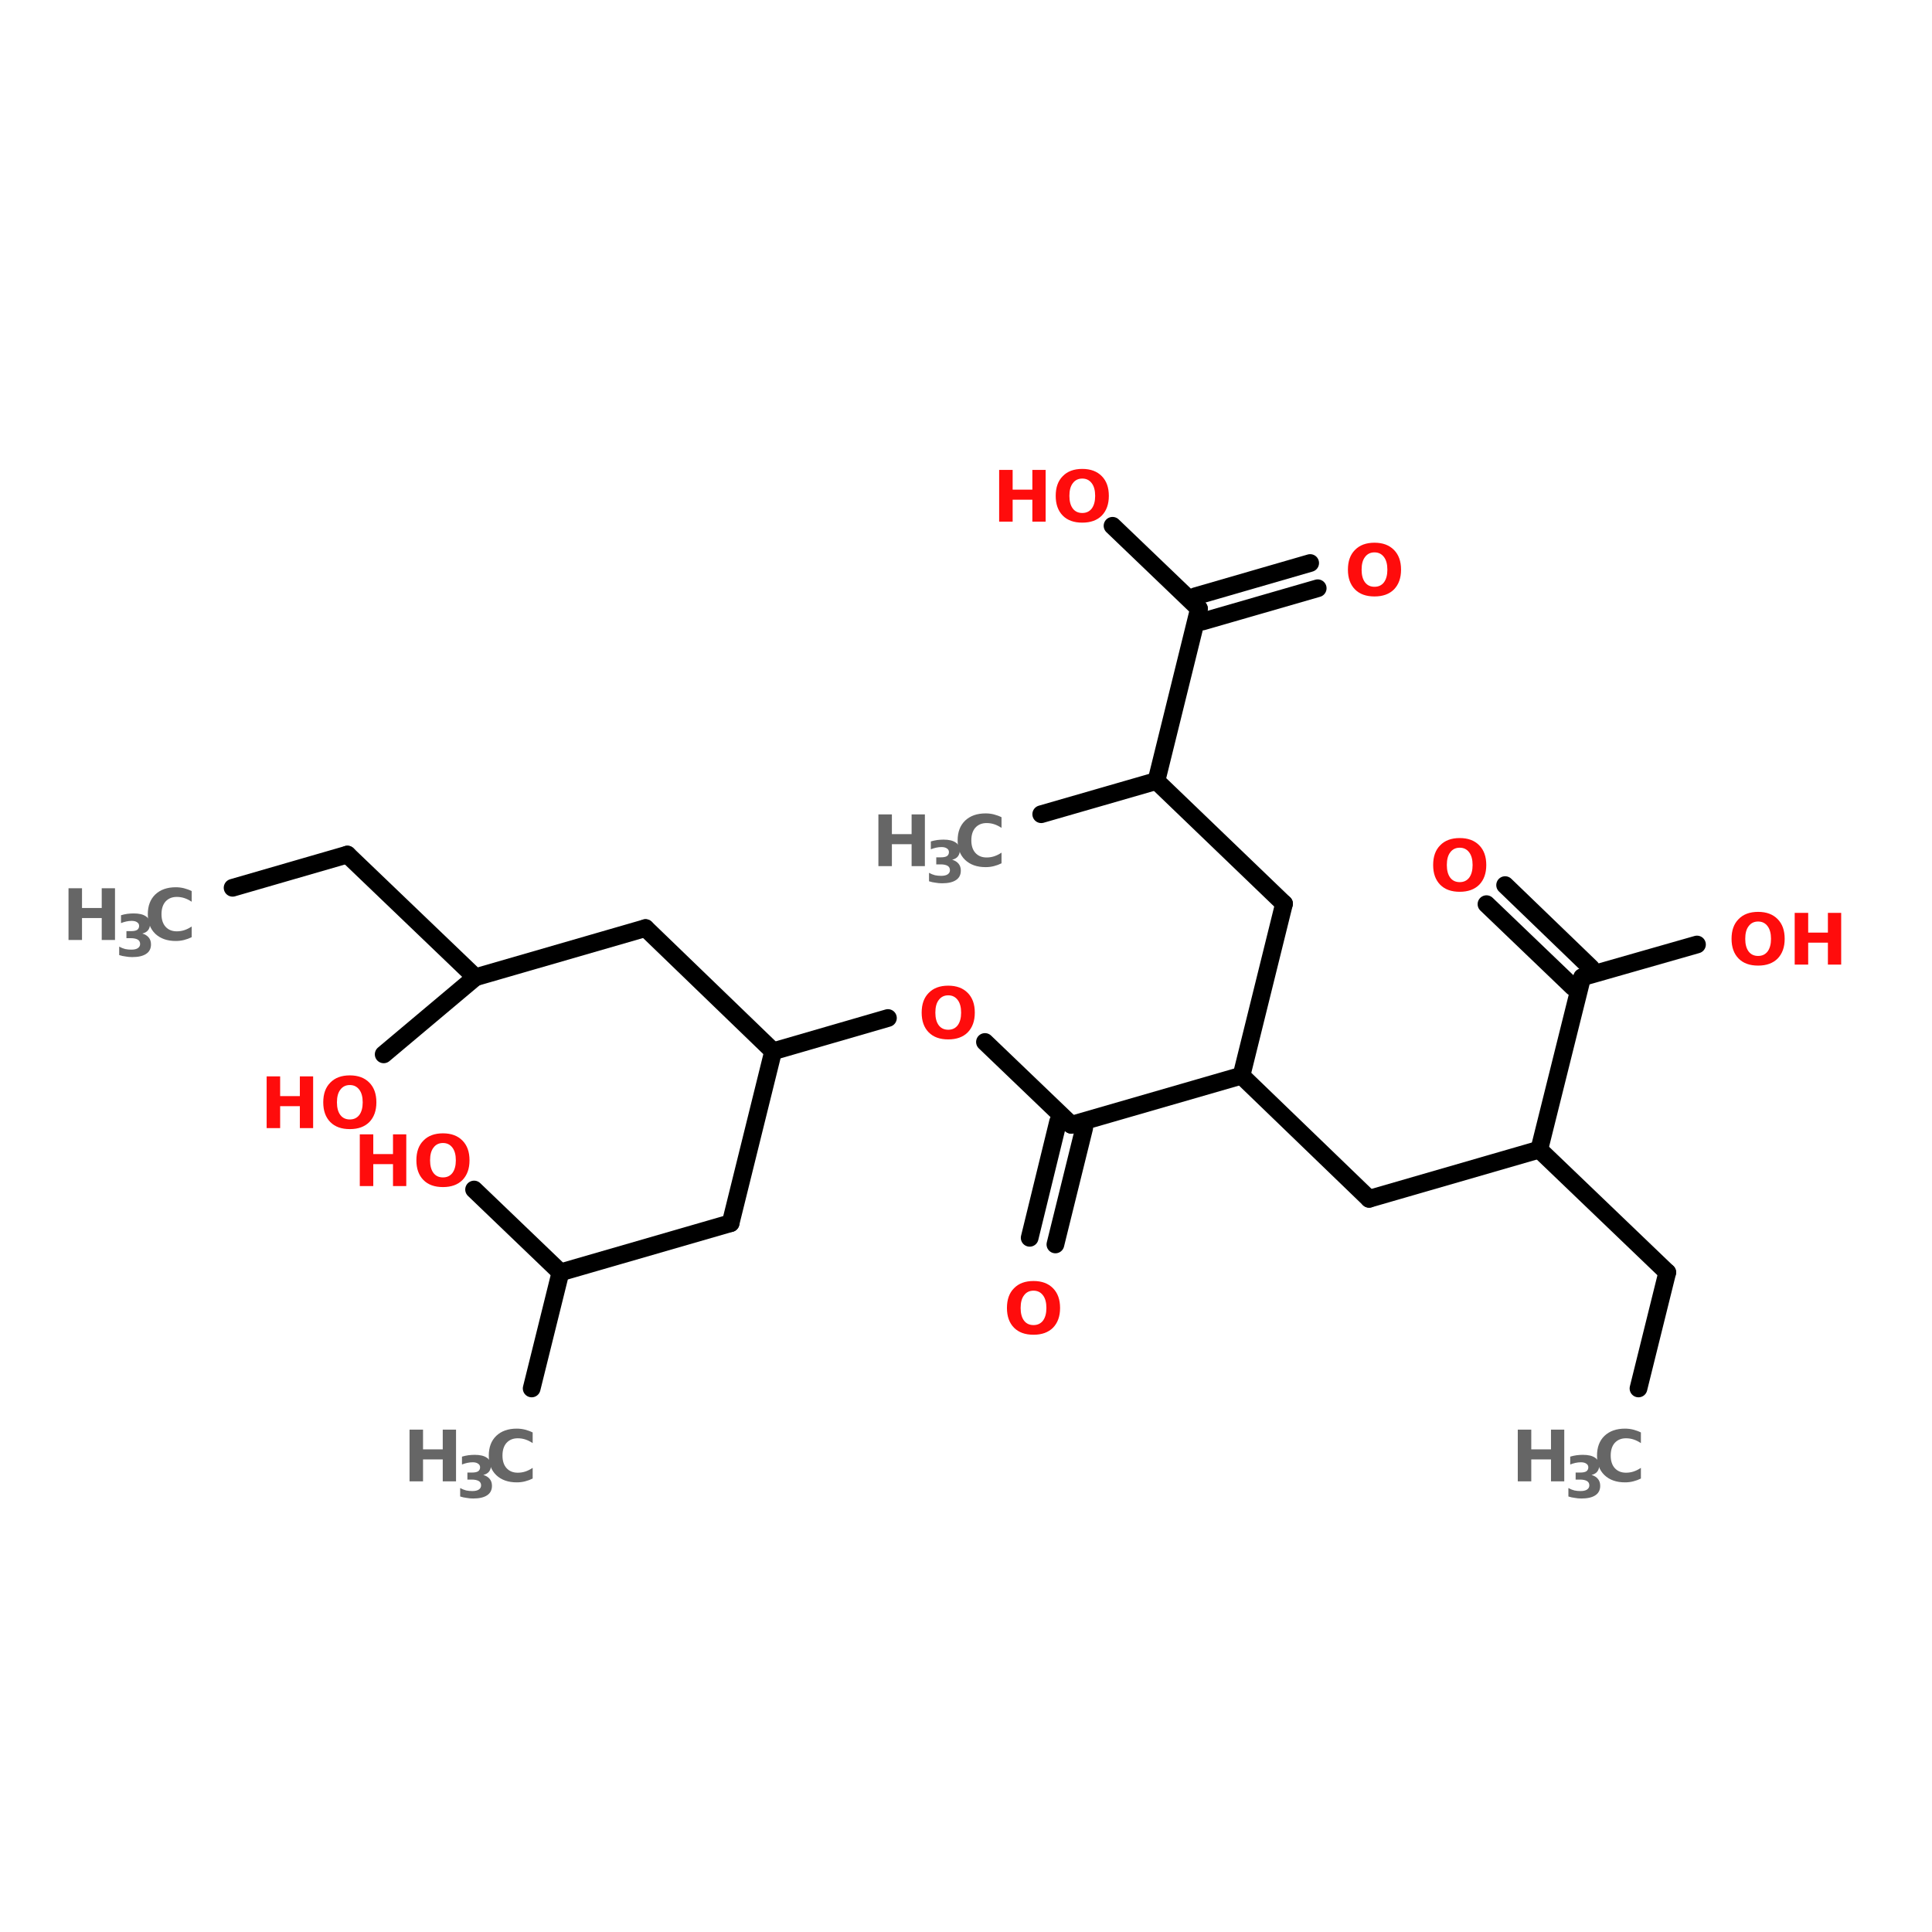 <?xml version="1.0" encoding="UTF-8"?>
<svg xmlns="http://www.w3.org/2000/svg" xmlns:xlink="http://www.w3.org/1999/xlink" width="150pt" height="150pt" viewBox="0 0 150 150" version="1.1">
<defs>
<g>
<symbol overflow="visible" id="glyph0-0">
<path style="stroke:none;" d="M 0.281 0.969 L 0.281 -3.891 L 3.031 -3.891 L 3.031 0.969 Z M 0.578 0.672 L 2.719 0.672 L 2.719 -3.578 L 0.578 -3.578 Z M 0.578 0.672 "/>
</symbol>
<symbol overflow="visible" id="glyph0-1">
<path style="stroke:none;" d="M 2.344 -3.344 C 2.031 -3.344 1.785 -3.223 1.609 -2.984 C 1.43 -2.754 1.344 -2.426 1.344 -2 C 1.344 -1.582 1.43 -1.254 1.609 -1.016 C 1.785 -0.785 2.031 -0.672 2.344 -0.672 C 2.656 -0.672 2.898 -0.785 3.078 -1.016 C 3.254 -1.254 3.344 -1.582 3.344 -2 C 3.344 -2.426 3.254 -2.754 3.078 -2.984 C 2.898 -3.223 2.656 -3.344 2.344 -3.344 Z M 2.344 -4.094 C 2.988 -4.094 3.492 -3.906 3.859 -3.531 C 4.223 -3.164 4.406 -2.656 4.406 -2 C 4.406 -1.352 4.223 -0.844 3.859 -0.469 C 3.492 -0.102 2.988 0.078 2.344 0.078 C 1.695 0.078 1.191 -0.102 0.828 -0.469 C 0.461 -0.844 0.281 -1.352 0.281 -2 C 0.281 -2.656 0.461 -3.164 0.828 -3.531 C 1.191 -3.906 1.695 -4.094 2.344 -4.094 Z M 2.344 -4.094 "/>
</symbol>
<symbol overflow="visible" id="glyph0-2">
<path style="stroke:none;" d="M 0.5 -4.016 L 1.547 -4.016 L 1.547 -2.484 L 3.078 -2.484 L 3.078 -4.016 L 4.109 -4.016 L 4.109 0 L 3.078 0 L 3.078 -1.703 L 1.547 -1.703 L 1.547 0 L 0.5 0 Z M 0.5 -4.016 "/>
</symbol>
<symbol overflow="visible" id="glyph0-3">
<path style="stroke:none;" d="M 3.688 -0.219 C 3.5 -0.125 3.301 -0.051 3.094 0 C 2.895 0.051 2.68 0.078 2.453 0.078 C 1.785 0.078 1.254 -0.109 0.859 -0.484 C 0.473 -0.859 0.281 -1.363 0.281 -2 C 0.281 -2.645 0.473 -3.156 0.859 -3.531 C 1.254 -3.906 1.785 -4.094 2.453 -4.094 C 2.68 -4.094 2.895 -4.066 3.094 -4.016 C 3.301 -3.961 3.5 -3.891 3.688 -3.797 L 3.688 -2.969 C 3.5 -3.094 3.312 -3.188 3.125 -3.25 C 2.938 -3.312 2.738 -3.344 2.531 -3.344 C 2.164 -3.344 1.875 -3.223 1.656 -2.984 C 1.445 -2.742 1.344 -2.414 1.344 -2 C 1.344 -1.594 1.445 -1.27 1.656 -1.031 C 1.875 -0.789 2.164 -0.672 2.531 -0.672 C 2.738 -0.672 2.938 -0.703 3.125 -0.766 C 3.312 -0.828 3.5 -0.922 3.688 -1.047 Z M 3.688 -0.219 "/>
</symbol>
<symbol overflow="visible" id="glyph1-0">
<path style="stroke:none;" d="M 0.219 0.797 L 0.219 -3.156 L 2.469 -3.156 L 2.469 0.797 Z M 0.469 0.547 L 2.219 0.547 L 2.219 -2.906 L 0.469 -2.906 Z M 0.469 0.547 "/>
</symbol>
<symbol overflow="visible" id="glyph1-1">
<path style="stroke:none;" d="M 2.094 -1.766 C 2.312 -1.703 2.477 -1.598 2.594 -1.453 C 2.707 -1.316 2.766 -1.141 2.766 -0.922 C 2.766 -0.598 2.641 -0.352 2.391 -0.188 C 2.141 -0.02 1.781 0.062 1.312 0.062 C 1.133 0.062 0.961 0.047 0.797 0.016 C 0.629 -0.004 0.461 -0.039 0.297 -0.094 L 0.297 -0.75 C 0.453 -0.664 0.609 -0.602 0.766 -0.562 C 0.922 -0.531 1.078 -0.516 1.234 -0.516 C 1.453 -0.516 1.617 -0.551 1.734 -0.625 C 1.859 -0.707 1.922 -0.816 1.922 -0.953 C 1.922 -1.109 1.859 -1.223 1.734 -1.297 C 1.609 -1.367 1.43 -1.406 1.203 -1.406 L 0.859 -1.406 L 0.859 -1.953 L 1.219 -1.953 C 1.426 -1.953 1.582 -1.984 1.688 -2.047 C 1.789 -2.117 1.844 -2.223 1.844 -2.359 C 1.844 -2.484 1.789 -2.578 1.688 -2.641 C 1.594 -2.711 1.453 -2.75 1.266 -2.75 C 1.129 -2.75 0.988 -2.734 0.844 -2.703 C 0.707 -2.672 0.57 -2.629 0.438 -2.578 L 0.438 -3.188 C 0.602 -3.238 0.77 -3.273 0.938 -3.297 C 1.102 -3.316 1.266 -3.328 1.422 -3.328 C 1.836 -3.328 2.148 -3.254 2.359 -3.109 C 2.578 -2.973 2.688 -2.766 2.688 -2.484 C 2.688 -2.297 2.633 -2.141 2.531 -2.016 C 2.438 -1.898 2.289 -1.816 2.094 -1.766 Z M 2.094 -1.766 "/>
</symbol>
</g>
</defs>
<g id="surface1">
<path style="fill-rule:nonzero;fill:rgb(0%,0%,0%);fill-opacity:1;stroke-width:4;stroke-linecap:round;stroke-linejoin:miter;stroke:rgb(0%,0%,0%);stroke-opacity:1;stroke-miterlimit:4;" d="M 369.801 243.7 L 376.299 217.503 " transform="matrix(0.344,0,0,0.344,0,23.966)"/>
<path style="fill-rule:nonzero;fill:rgb(0%,0%,0%);fill-opacity:1;stroke-width:4;stroke-linecap:round;stroke-linejoin:miter;stroke:rgb(0%,0%,0%);stroke-opacity:1;stroke-miterlimit:4;" d="M 376.299 217.503 L 347.403 189.797 " transform="matrix(0.344,0,0,0.344,0,23.966)"/>
<path style="fill-rule:nonzero;fill:rgb(0%,0%,0%);fill-opacity:1;stroke-width:4;stroke-linecap:round;stroke-linejoin:miter;stroke:rgb(0%,0%,0%);stroke-opacity:1;stroke-miterlimit:4;" d="M 347.403 189.797 L 309.003 200.9 " transform="matrix(0.344,0,0,0.344,0,23.966)"/>
<path style="fill-rule:nonzero;fill:rgb(0%,0%,0%);fill-opacity:1;stroke-width:4;stroke-linecap:round;stroke-linejoin:miter;stroke:rgb(0%,0%,0%);stroke-opacity:1;stroke-miterlimit:4;" d="M 309.003 200.9 L 280.197 173.103 " transform="matrix(0.344,0,0,0.344,0,23.966)"/>
<path style="fill-rule:nonzero;fill:rgb(0%,0%,0%);fill-opacity:1;stroke-width:4;stroke-linecap:round;stroke-linejoin:miter;stroke:rgb(0%,0%,0%);stroke-opacity:1;stroke-miterlimit:4;" d="M 280.197 173.103 L 289.803 134.295 " transform="matrix(0.344,0,0,0.344,0,23.966)"/>
<path style="fill-rule:nonzero;fill:rgb(0%,0%,0%);fill-opacity:1;stroke-width:4;stroke-linecap:round;stroke-linejoin:miter;stroke:rgb(0%,0%,0%);stroke-opacity:1;stroke-miterlimit:4;" d="M 289.803 134.295 L 260.997 106.601 " transform="matrix(0.344,0,0,0.344,0,23.966)"/>
<path style="fill-rule:nonzero;fill:rgb(0%,0%,0%);fill-opacity:1;stroke-width:4;stroke-linecap:round;stroke-linejoin:miter;stroke:rgb(0%,0%,0%);stroke-opacity:1;stroke-miterlimit:4;" d="M 260.997 106.601 L 235.004 114.097 " transform="matrix(0.344,0,0,0.344,0,23.966)"/>
<path style="fill-rule:nonzero;fill:rgb(0%,0%,0%);fill-opacity:1;stroke-width:4;stroke-linecap:round;stroke-linejoin:miter;stroke:rgb(0%,0%,0%);stroke-opacity:1;stroke-miterlimit:4;" d="M 260.997 106.601 L 270.603 67.702 " transform="matrix(0.344,0,0,0.344,0,23.966)"/>
<path style="fill-rule:nonzero;fill:rgb(0%,0%,0%);fill-opacity:1;stroke-width:4;stroke-linecap:round;stroke-linejoin:miter;stroke:rgb(0%,0%,0%);stroke-opacity:1;stroke-miterlimit:4;" d="M 269.798 64.901 L 295.7 57.405 " transform="matrix(0.344,0,0,0.344,0,23.966)"/>
<path style="fill-rule:nonzero;fill:rgb(0%,0%,0%);fill-opacity:1;stroke-width:4;stroke-linecap:round;stroke-linejoin:miter;stroke:rgb(0%,0%,0%);stroke-opacity:1;stroke-miterlimit:4;" d="M 271.397 70.605 L 297.401 63.098 " transform="matrix(0.344,0,0,0.344,0,23.966)"/>
<path style="fill-rule:nonzero;fill:rgb(0%,0%,0%);fill-opacity:1;stroke-width:4;stroke-linecap:round;stroke-linejoin:miter;stroke:rgb(0%,0%,0%);stroke-opacity:1;stroke-miterlimit:4;" d="M 270.603 67.702 L 251.097 49.001 " transform="matrix(0.344,0,0,0.344,0,23.966)"/>
<path style="fill-rule:nonzero;fill:rgb(0%,0%,0%);fill-opacity:1;stroke-width:4;stroke-linecap:round;stroke-linejoin:miter;stroke:rgb(0%,0%,0%);stroke-opacity:1;stroke-miterlimit:4;" d="M 280.197 173.103 L 241.797 184.195 " transform="matrix(0.344,0,0,0.344,0,23.966)"/>
<path style="fill-rule:nonzero;fill:rgb(0%,0%,0%);fill-opacity:1;stroke-width:4;stroke-linecap:round;stroke-linejoin:miter;stroke:rgb(0%,0%,0%);stroke-opacity:1;stroke-miterlimit:4;" d="M 244.701 184.898 L 238.202 211.197 " transform="matrix(0.344,0,0,0.344,0,23.966)"/>
<path style="fill-rule:nonzero;fill:rgb(0%,0%,0%);fill-opacity:1;stroke-width:4;stroke-linecap:round;stroke-linejoin:miter;stroke:rgb(0%,0%,0%);stroke-opacity:1;stroke-miterlimit:4;" d="M 238.803 183.503 L 232.396 209.7 " transform="matrix(0.344,0,0,0.344,0,23.966)"/>
<path style="fill-rule:nonzero;fill:rgb(0%,0%,0%);fill-opacity:1;stroke-width:4;stroke-linecap:round;stroke-linejoin:miter;stroke:rgb(0%,0%,0%);stroke-opacity:1;stroke-miterlimit:4;" d="M 241.797 184.195 L 222.303 165.505 " transform="matrix(0.344,0,0,0.344,0,23.966)"/>
<path style="fill-rule:nonzero;fill:rgb(0%,0%,0%);fill-opacity:1;stroke-width:4;stroke-linecap:round;stroke-linejoin:miter;stroke:rgb(0%,0%,0%);stroke-opacity:1;stroke-miterlimit:4;" d="M 200.403 160.096 L 174.501 167.603 " transform="matrix(0.344,0,0,0.344,0,23.966)"/>
<path style="fill-rule:nonzero;fill:rgb(0%,0%,0%);fill-opacity:1;stroke-width:4;stroke-linecap:round;stroke-linejoin:miter;stroke:rgb(0%,0%,0%);stroke-opacity:1;stroke-miterlimit:4;" d="M 174.501 167.603 L 164.895 206.4 " transform="matrix(0.344,0,0,0.344,0,23.966)"/>
<path style="fill-rule:nonzero;fill:rgb(0%,0%,0%);fill-opacity:1;stroke-width:4;stroke-linecap:round;stroke-linejoin:miter;stroke:rgb(0%,0%,0%);stroke-opacity:1;stroke-miterlimit:4;" d="M 164.895 206.4 L 126.495 217.503 " transform="matrix(0.344,0,0,0.344,0,23.966)"/>
<path style="fill-rule:nonzero;fill:rgb(0%,0%,0%);fill-opacity:1;stroke-width:4;stroke-linecap:round;stroke-linejoin:miter;stroke:rgb(0%,0%,0%);stroke-opacity:1;stroke-miterlimit:4;" d="M 126.495 217.503 L 119.997 243.7 " transform="matrix(0.344,0,0,0.344,0,23.966)"/>
<path style="fill-rule:nonzero;fill:rgb(0%,0%,0%);fill-opacity:1;stroke-width:4;stroke-linecap:round;stroke-linejoin:miter;stroke:rgb(0%,0%,0%);stroke-opacity:1;stroke-miterlimit:4;" d="M 126.495 217.503 L 107.001 198.802 " transform="matrix(0.344,0,0,0.344,0,23.966)"/>
<path style="fill-rule:nonzero;fill:rgb(0%,0%,0%);fill-opacity:1;stroke-width:4;stroke-linecap:round;stroke-linejoin:miter;stroke:rgb(0%,0%,0%);stroke-opacity:1;stroke-miterlimit:4;" d="M 174.501 167.603 L 145.695 139.795 " transform="matrix(0.344,0,0,0.344,0,23.966)"/>
<path style="fill-rule:nonzero;fill:rgb(0%,0%,0%);fill-opacity:1;stroke-width:4;stroke-linecap:round;stroke-linejoin:miter;stroke:rgb(0%,0%,0%);stroke-opacity:1;stroke-miterlimit:4;" d="M 145.695 139.795 L 107.295 150.898 " transform="matrix(0.344,0,0,0.344,0,23.966)"/>
<path style="fill-rule:nonzero;fill:rgb(0%,0%,0%);fill-opacity:1;stroke-width:4;stroke-linecap:round;stroke-linejoin:miter;stroke:rgb(0%,0%,0%);stroke-opacity:1;stroke-miterlimit:4;" d="M 107.295 150.898 L 78.399 123.204 " transform="matrix(0.344,0,0,0.344,0,23.966)"/>
<path style="fill-rule:nonzero;fill:rgb(0%,0%,0%);fill-opacity:1;stroke-width:4;stroke-linecap:round;stroke-linejoin:miter;stroke:rgb(0%,0%,0%);stroke-opacity:1;stroke-miterlimit:4;" d="M 78.399 123.204 L 52.497 130.7 " transform="matrix(0.344,0,0,0.344,0,23.966)"/>
<path style="fill-rule:nonzero;fill:rgb(0%,0%,0%);fill-opacity:1;stroke-width:4;stroke-linecap:round;stroke-linejoin:miter;stroke:rgb(0%,0%,0%);stroke-opacity:1;stroke-miterlimit:4;" d="M 107.295 150.898 L 86.598 168.295 " transform="matrix(0.344,0,0,0.344,0,23.966)"/>
<path style="fill-rule:nonzero;fill:rgb(0%,0%,0%);fill-opacity:1;stroke-width:4;stroke-linecap:round;stroke-linejoin:miter;stroke:rgb(0%,0%,0%);stroke-opacity:1;stroke-miterlimit:4;" d="M 347.403 189.797 L 357.099 150.898 " transform="matrix(0.344,0,0,0.344,0,23.966)"/>
<path style="fill-rule:nonzero;fill:rgb(0%,0%,0%);fill-opacity:1;stroke-width:4;stroke-linecap:round;stroke-linejoin:miter;stroke:rgb(0%,0%,0%);stroke-opacity:1;stroke-miterlimit:4;" d="M 355.001 153.098 L 335.495 134.397 " transform="matrix(0.344,0,0,0.344,0,23.966)"/>
<path style="fill-rule:nonzero;fill:rgb(0%,0%,0%);fill-opacity:1;stroke-width:4;stroke-linecap:round;stroke-linejoin:miter;stroke:rgb(0%,0%,0%);stroke-opacity:1;stroke-miterlimit:4;" d="M 359.095 148.8 L 339.703 130.099 " transform="matrix(0.344,0,0,0.344,0,23.966)"/>
<path style="fill-rule:nonzero;fill:rgb(0%,0%,0%);fill-opacity:1;stroke-width:4;stroke-linecap:round;stroke-linejoin:miter;stroke:rgb(0%,0%,0%);stroke-opacity:1;stroke-miterlimit:4;" d="M 357.099 150.898 L 383.002 143.504 " transform="matrix(0.344,0,0,0.344,0,23.966)"/>
<g style="fill:rgb(100%,4.706%,4.706%);fill-opacity:1;">
  <use xlink:href="#glyph0-1" x="71.277" y="80.621"/>
</g>
<g style="fill:rgb(100%,4.706%,4.706%);fill-opacity:1;">
  <use xlink:href="#glyph0-1" x="134.156" y="74.891"/>
</g>
<g style="fill:rgb(100%,4.706%,4.706%);fill-opacity:1;">
  <use xlink:href="#glyph0-2" x="138.84" y="74.891"/>
</g>
<g style="fill:rgb(100%,4.706%,4.706%);fill-opacity:1;">
  <use xlink:href="#glyph0-1" x="110.988" y="69.16"/>
</g>
<g style="fill:rgb(100%,4.706%,4.706%);fill-opacity:1;">
  <use xlink:href="#glyph0-2" x="20.203" y="87.586"/>
</g>
<g style="fill:rgb(100%,4.706%,4.706%);fill-opacity:1;">
  <use xlink:href="#glyph0-1" x="24.816" y="87.586"/>
</g>
<g style="fill:rgb(40%,40%,40%);fill-opacity:1;">
  <use xlink:href="#glyph0-2" x="4.82" y="72.98"/>
</g>
<g style="fill:rgb(40%,40%,40%);fill-opacity:1;">
  <use xlink:href="#glyph1-1" x="8.957" y="74.246"/>
</g>
<g style="fill:rgb(40%,40%,40%);fill-opacity:1;">
  <use xlink:href="#glyph0-3" x="11.195" y="72.98"/>
</g>
<g style="fill:rgb(100%,4.706%,4.706%);fill-opacity:1;">
  <use xlink:href="#glyph0-2" x="27.434" y="92.086"/>
</g>
<g style="fill:rgb(100%,4.706%,4.706%);fill-opacity:1;">
  <use xlink:href="#glyph0-1" x="32.047" y="92.086"/>
</g>
<g style="fill:rgb(40%,40%,40%);fill-opacity:1;">
  <use xlink:href="#glyph0-2" x="31.297" y="115.012"/>
</g>
<g style="fill:rgb(40%,40%,40%);fill-opacity:1;">
  <use xlink:href="#glyph1-1" x="35.43" y="116.281"/>
</g>
<g style="fill:rgb(40%,40%,40%);fill-opacity:1;">
  <use xlink:href="#glyph0-3" x="37.668" y="115.012"/>
</g>
<g style="fill:rgb(40%,40%,40%);fill-opacity:1;">
  <use xlink:href="#glyph0-2" x="117.34" y="115.012"/>
</g>
<g style="fill:rgb(40%,40%,40%);fill-opacity:1;">
  <use xlink:href="#glyph1-1" x="121.473" y="116.281"/>
</g>
<g style="fill:rgb(40%,40%,40%);fill-opacity:1;">
  <use xlink:href="#glyph0-3" x="123.711" y="115.012"/>
</g>
<g style="fill:rgb(100%,4.706%,4.706%);fill-opacity:1;">
  <use xlink:href="#glyph0-1" x="77.898" y="103.551"/>
</g>
<g style="fill:rgb(100%,4.706%,4.706%);fill-opacity:1;">
  <use xlink:href="#glyph0-2" x="77.074" y="40.5"/>
</g>
<g style="fill:rgb(100%,4.706%,4.706%);fill-opacity:1;">
  <use xlink:href="#glyph0-1" x="81.684" y="40.5"/>
</g>
<g style="fill:rgb(100%,4.706%,4.706%);fill-opacity:1;">
  <use xlink:href="#glyph0-1" x="104.371" y="46.23"/>
</g>
<g style="fill:rgb(40%,40%,40%);fill-opacity:1;">
  <use xlink:href="#glyph0-2" x="67.699" y="67.246"/>
</g>
<g style="fill:rgb(40%,40%,40%);fill-opacity:1;">
  <use xlink:href="#glyph1-1" x="71.832" y="68.516"/>
</g>
<g style="fill:rgb(40%,40%,40%);fill-opacity:1;">
  <use xlink:href="#glyph0-3" x="74.07" y="67.246"/>
</g>
</g>
</svg>
